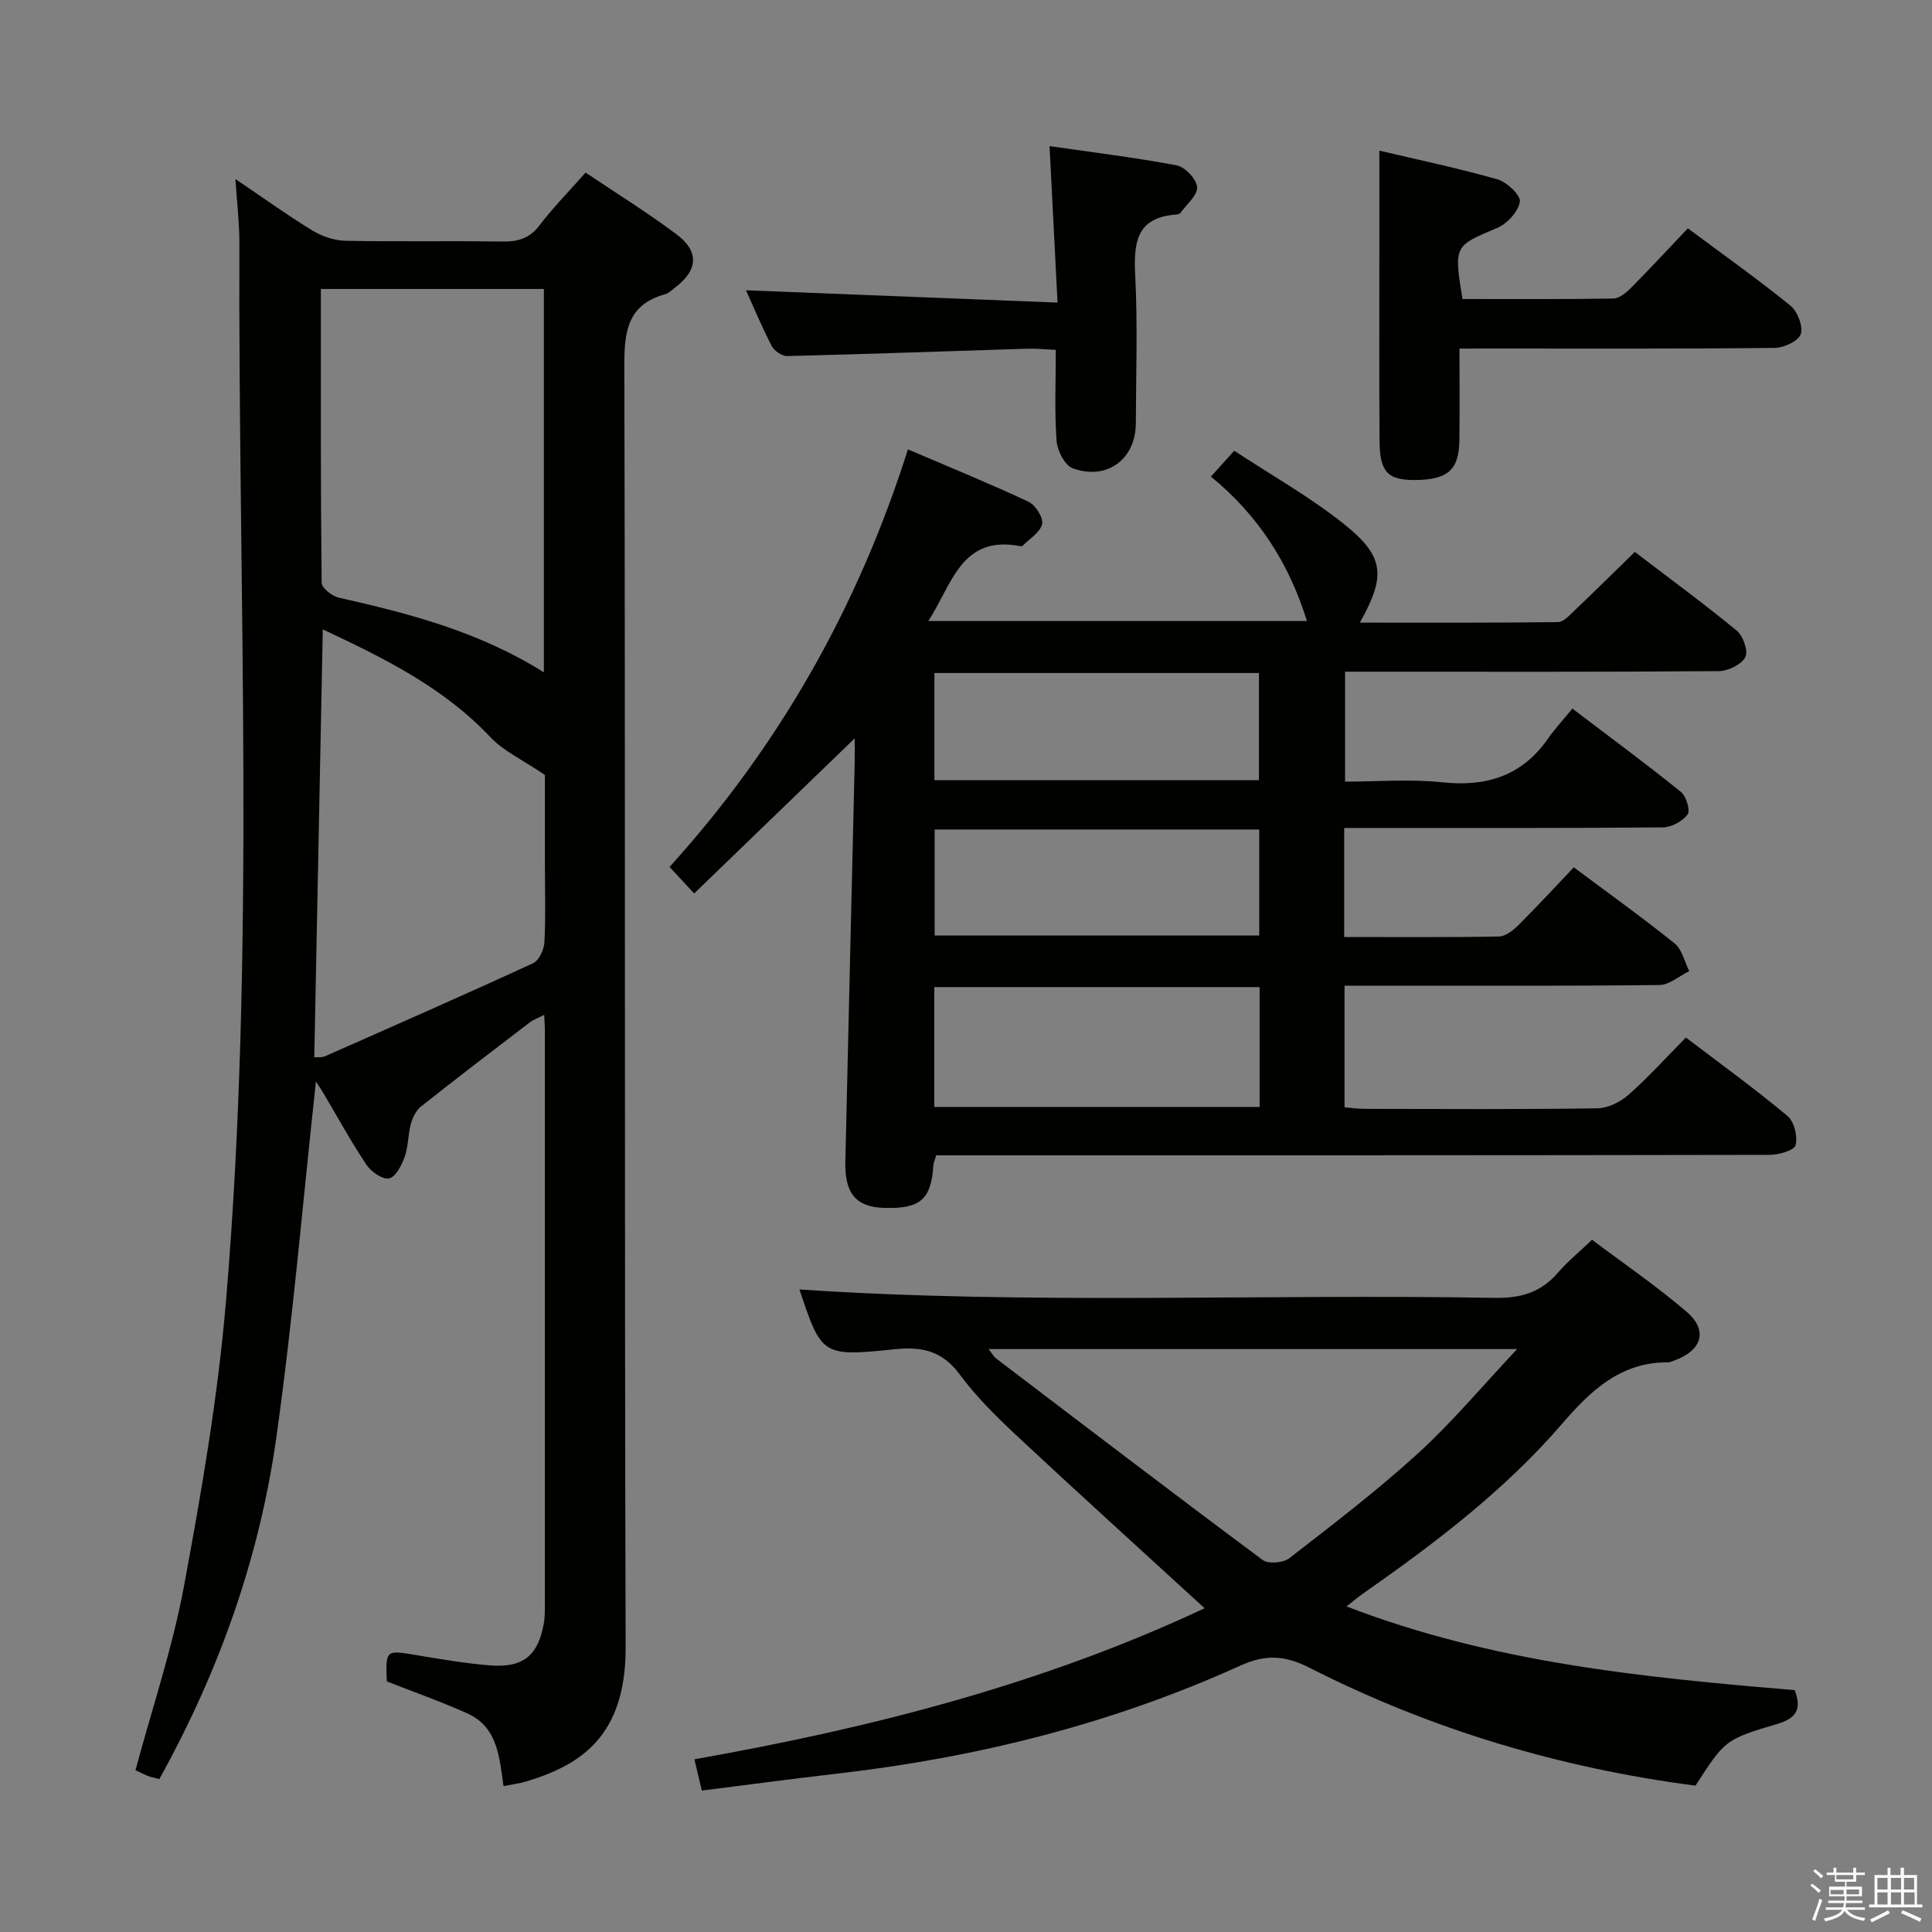 <svg enable-background="new 0 0 400 400" viewBox="0 0 400 400" xmlns="http://www.w3.org/2000/svg"><rect x="0" y="0" width="400" height="400" fill="#808080" stroke="none"/><path d="m374.8 390.4.4-.4c.7.5 1.3 1 1.8 1.4l-.5.5c-.5-.6-1.1-1.1-1.7-1.5zm1 7.3-.6-.3c.5-1.4 1.1-2.8 1.5-4.3.2.1.4.2.6.3-.5 1.3-1 2.8-1.5 4.3zm-.4-10.3.4-.4c.4.3 1 .8 1.7 1.4l-.5.5c-.4-.5-1-1-1.6-1.5zm2.5.3h1.7v-1h.6v1h3.5v-1h.6v1h1.8v.5h-1.8v1.4h-2v1h3.2v2h-3.2v.9h3.3v.5h-3.4c0 .3-.1.6-.1.9h4v.5h-3.7c.7.9 1.9 1.5 3.8 1.7-.1.2-.2.4-.3.6-2.1-.4-3.5-1.1-4-2.1-.4 1-1.8 1.7-4 2.2-.1-.2-.2-.4-.3-.6 2.1-.4 3.4-1 3.8-1.8h-3.4v-.5h3.6c.1-.3.1-.6.2-.9h-3.3v-.5h3.4c0-.3 0-.6 0-.9h-3.2v-2h3.3v-1h-2.1v-1.4h-1.7v-.5zm1.1 3.5v1h2.7c0-.3 0-.4 0-.4 0-.1 0-.2 0-.2 0-.1 0-.2 0-.3h-2.7zm1.2-3v.9h3.5v-.9zm4.7 3h-2.6v.6.4h2.6z" fill="#fafafb"/><path d="m393.6 386.7h.6v1.5h2.7v6.1h1.1v.6h-11v-.6h1.1v-6.1h2.7v-1.5h.6v1.5h2.1v-1.5zm-2.7 8.8.4.6c-1.2.6-2.5 1.3-3.8 1.9-.1-.2-.2-.4-.3-.6 1.2-.6 2.5-1.2 3.7-1.9zm-2.2-6.7v2.4h2.1v-2.4zm0 3v2.5h2.1v-2.5zm2.8-3v2.4h2.1v-2.4zm0 3v2.5h2.1v-2.5zm6 6.1c-1.4-.7-2.7-1.3-3.9-1.8l.3-.6c1.5.6 2.7 1.2 3.9 1.7zm-1.2-9.1h-2.1v2.4h2.1zm-2.1 3v2.5h2.2v-2.5z" fill="#fafafb"/><g fill="#010100"><path d="m32.98 368.35c-1.14-.32-1.79-.43-2.38-.67-.9-.36-1.77-.81-2.55-1.18 3.44-12.81 7.66-25.28 10.04-38.09 3.63-19.55 7.03-39.24 8.7-59.03 6.16-72.97 2.51-146.11 2.77-219.19.01-3.96-.48-7.92-.82-13.12 5.88 3.97 10.78 7.51 15.93 10.65 1.99 1.21 4.54 2.08 6.85 2.13 10.82.22 21.66-.01 32.48.16 3.23.05 5.62-.64 7.69-3.34 2.81-3.69 6.09-7.02 9.55-10.94 6.35 4.27 12.81 8.27 18.86 12.81 4.73 3.56 4.39 7.43-.32 10.98-.66.5-1.3 1.18-2.06 1.39-7.77 2.15-8.48 7.65-8.46 14.8.23 88.47.01 176.93.27 265.4.05 18.53-9.51 24.36-20.53 27.71-1.42.43-2.93.61-4.75.97-.86-5.81-1.11-12.17-7.5-15.05-5.4-2.43-11.02-4.4-16.67-6.63-.24-6.58-.25-6.5 6.22-5.42 5.08.84 10.17 1.73 15.29 2.12 6.78.51 9.86-2.12 11.01-8.74.2-1.14.21-2.32.21-3.48.01-39.82.01-79.64 0-119.45 0-.82-.08-1.64-.14-3.02-1.21.62-2.22.97-3.03 1.59-7.53 5.75-15.07 11.51-22.5 17.4-1.02.81-1.73 2.3-2.08 3.6-.6 2.23-.51 4.68-1.28 6.83-.62 1.73-1.87 4.14-3.22 4.43-1.34.28-3.71-1.36-4.67-2.79-3.23-4.83-6.02-9.95-8.99-14.95-.55-.93-1.17-1.83-1.49-2.32-2.67 24.48-4.75 49.23-8.21 73.78-3.5 24.83-11.8 48.28-24.22 70.66zm79.62-229.15c0-26.92 0-53 0-79.37-15.41 0-30.59 0-46.17 0 0 20.55-.06 40.68.16 60.81.01 1.08 2.13 2.78 3.52 3.09 14.58 3.29 28.99 6.99 42.49 15.47zm-45.77-8.89c-.6 30.07-1.18 59.26-1.76 88.6.88-.07 1.61.05 2.17-.2 14.41-6.37 28.83-12.7 43.14-19.29 1.21-.56 2.25-2.78 2.33-4.29.29-5.15.11-10.32.11-15.48 0-7.09 0-14.19 0-19.2-4.76-3.23-8.59-4.96-11.25-7.79-9.6-10.19-21.7-16.25-34.74-22.35z"/><path d="m250.71 98.68c1.61-1.79 2.82-3.14 4.82-5.36 7.52 4.95 15.47 9.43 22.54 15.03 8.6 6.81 8.94 10.81 3.47 20.56 13.88 0 27.45.06 41.02-.11 1.17-.01 2.44-1.46 3.47-2.44 4.09-3.89 8.11-7.86 12.44-12.09 7.02 5.36 14.24 10.65 21.13 16.32 1.32 1.08 2.4 4.29 1.74 5.49-.85 1.54-3.57 2.85-5.5 2.87-23.83.19-47.66.12-71.49.12-1.82 0-3.64 0-5.87 0v22.76c6.62 0 13.44-.57 20.12.14 9.21.97 16.55-1.35 21.94-9.1 1.42-2.04 3.13-3.87 5.01-6.16 8.05 6.12 15.37 11.52 22.45 17.23 1.11.9 2.01 3.86 1.4 4.68-1.05 1.42-3.35 2.67-5.13 2.68-20 .18-40 .12-60 .12-1.95 0-3.89 0-5.97 0v22.58c10.83 0 21.44.09 32.05-.11 1.38-.03 2.97-1.3 4.07-2.4 3.88-3.87 7.6-7.9 11.42-11.92 7.38 5.52 14.27 10.44 20.86 15.75 1.55 1.25 2.06 3.79 3.04 5.74-2.06 1.01-4.12 2.86-6.2 2.88-19.83.22-39.66.13-59.49.13-1.8 0-3.6 0-5.68 0v25.19c1.41.11 2.86.32 4.31.32 16 .02 32 .12 48-.11 2.19-.03 4.75-1.28 6.44-2.76 4.09-3.61 7.77-7.69 11.93-11.9 7.16 5.45 14.29 10.61 21.03 16.24 1.39 1.16 2.14 4.23 1.68 6.04-.28 1.09-3.47 2.01-5.36 2.01-55.5.11-110.99.09-166.49.09-1.98 0-3.95 0-6.07 0-.27.91-.56 1.51-.6 2.12-.46 7.04-2.72 9-10.2 8.77-5.77-.17-8.17-2.94-8.02-9.55.62-27.46 1.29-54.91 1.93-82.37.04-1.76.01-3.52.01-5.29-11.19 10.81-22.1 21.34-33.24 32.11-2.1-2.26-3.44-3.7-5.1-5.49 22.68-25.04 38.97-53.7 49.36-86.45 8.67 3.71 16.92 7.07 24.98 10.85 1.43.67 3.08 3.29 2.79 4.62-.37 1.71-2.59 3.01-4.02 4.48-.1.1-.33.12-.48.09-12.25-2.39-14.12 7.91-19.05 15.5h78.39c-3.63-11.7-9.89-21.74-19.88-29.9zm10.08 105.69c-22.68 0-44.88 0-67.35 0v24.81h67.35c0-8.37 0-16.34 0-24.81zm-67.33-42.84h67.19c0-7.51 0-14.73 0-22.19-22.49 0-44.7 0-67.19 0zm.05 10.21v21.94h67.2c0-7.42 0-14.52 0-21.94-22.46 0-44.69 0-67.2 0z"/><path d="m249.4 332.97c-13.19-12.09-26.13-23.8-38.88-35.71-4.25-3.97-8.45-8.13-11.89-12.78-3.57-4.81-7.77-5.71-13.31-5.14-15.16 1.55-15.18 1.39-19.81-12.37 47.81 3.2 95.89.88 143.92 1.74 5.43.1 9.62-1.13 13.14-5.23 1.94-2.26 4.29-4.17 7.05-6.8 6.53 4.92 13.35 9.57 19.58 14.91 4.47 3.84 3.19 7.98-2.45 10.05-.47.17-.95.42-1.43.42-9.78-.06-15.96 5.83-21.86 12.67-11.94 13.85-26.4 24.81-41.3 35.23-.93.65-1.8 1.39-3.38 2.63 30.32 11.7 61.58 14.71 92.79 17.33 1.61 4.16.12 5.9-3.68 7.03-10.79 3.2-10.75 3.34-16.86 12.75-27.99-3.64-54.74-11.61-79.95-24.43-4.99-2.54-9.02-2.81-14.29-.42-26.52 12.04-54.47 19.02-83.37 22.35-9.22 1.06-18.43 2.3-28.12 3.52-.55-2.32-.98-4.17-1.53-6.48 36.68-6.48 72.25-15.6 105.63-31.27zm-44.72-53.66c.86 1.12 1.09 1.59 1.47 1.88 18.38 13.98 36.74 28 55.27 41.79 1.16.87 4.27.6 5.52-.37 9.06-7.02 18.19-14 26.65-21.71 7.02-6.4 13.15-13.76 20.52-21.59-37.28 0-72.96 0-109.43 0z"/><path d="m302.17 72.17c0 6.74.06 12.86-.02 18.97-.07 6.15-2.42 8.2-9.16 8.24-5.67.03-7.32-1.62-7.37-8.06-.1-12.98-.03-25.97-.04-38.96 0-6.93 0-13.87 0-21.17 7.54 1.78 16.06 3.56 24.42 5.93 1.96.55 4.88 3.3 4.67 4.63-.31 2.04-2.6 4.55-4.65 5.42-8.93 3.76-9.04 3.63-7.23 14.74 10.33 0 20.77.07 31.2-.1 1.24-.02 2.67-1.17 3.64-2.16 3.97-4 7.79-8.13 11.82-12.38 7.53 5.61 14.57 10.59 21.25 16.02 1.46 1.19 2.65 4.26 2.13 5.88-.46 1.42-3.47 2.84-5.36 2.86-19.48.21-38.96.13-58.43.13-1.99.01-3.98.01-6.87.01z"/><path d="m218.95 62.65c-.59-11.52-1.1-21.58-1.65-32.4 8.81 1.28 17.62 2.34 26.32 3.99 1.73.33 4.11 2.85 4.23 4.49.12 1.69-2.16 3.56-3.43 5.32-.16.23-.59.35-.91.37-8.37.6-8.81 5.97-8.47 12.75.51 10.13.16 20.3.12 30.46-.02 7.44-5.97 11.91-13.06 9.32-1.64-.6-3.21-3.65-3.35-5.67-.44-6.1-.16-12.25-.16-18.84-2.24-.1-4-.3-5.76-.25-16.61.52-33.22 1.12-49.83 1.53-1.08.03-2.69-1.06-3.21-2.06-2.05-3.96-3.77-8.09-5.34-11.56 21.06.83 42.21 1.67 64.5 2.55z"/></g></svg>